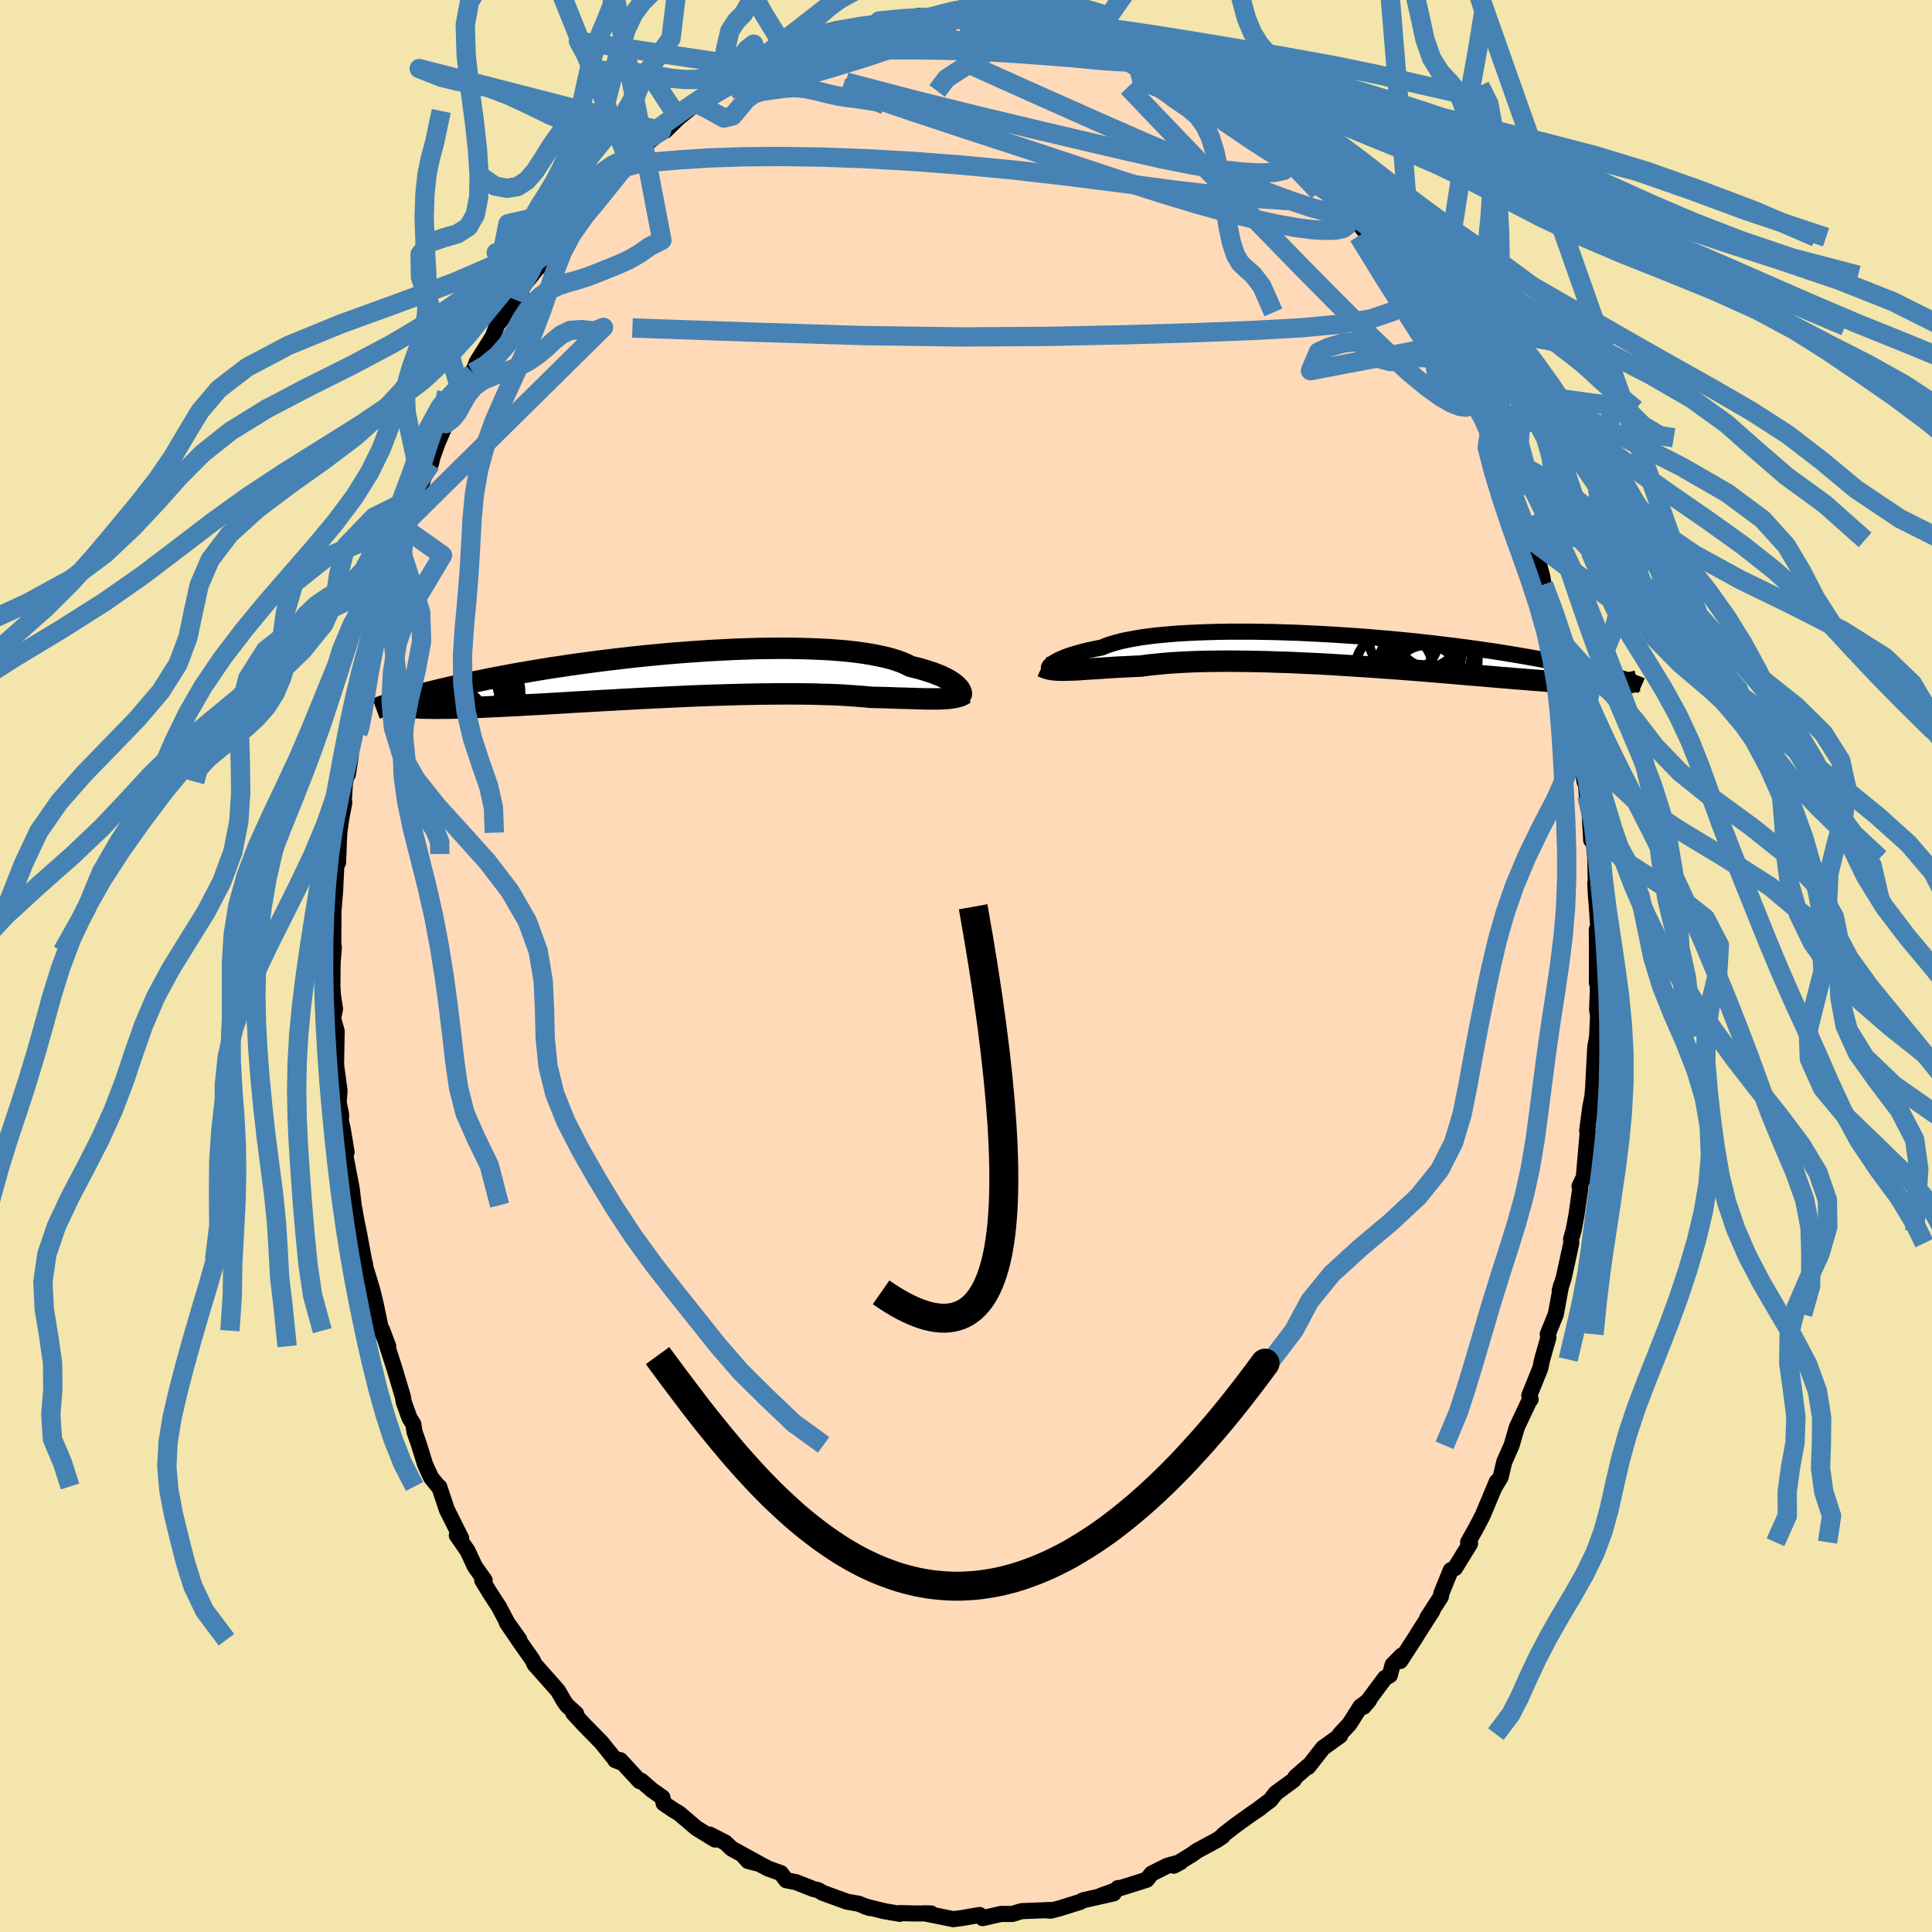 <svg xmlns="http://www.w3.org/2000/svg" width="500" height="500" viewBox="-100 -100 200 200"><defs><clipPath id="c"><path d="m29.94 1.24-.14-.14-.15-.14-.19-.14-.21-.15-.24-.15-.27-.15-.3-.15-.32-.15-.36-.14-.38-.15-.42-.14-.45-.14-.47-.14-.51-.13L25-.9l-.42-.22-.47-.2-.52-.19-.59-.18-.63-.16-.69-.15-.73-.14-.79-.13-.83-.11-.88-.1-.92-.08-.96-.07-.99-.05-1.03-.04-1.05-.03-1.09-.02h-1.1l-1.13.01-1.14.02-1.16.04-1.17.04-1.17.06-1.18.06-1.19.08-1.18.08-1.17.09-1.17.1-1.16.11-1.15.11-1.13.12-1.12.13-1.1.13-1.07.13-1.06.14-1.03.14-1.01.14-.98.15-.96.14-.93.15-.9.15-.87.15-.84.14-.81.15-.79.15-.75.14-.73.14-.7.15-.67.13-.65.14-.63.14-.6.13-.58.13-.55.13-.54.12-.51.13-.49.12-.46.12-.45.11-.42.12-.41.11-.39.11-.36.11-.35.1-.33.1.68.69.26.02.27.02.29.02.31.02.33.02.34.01.37.01h.38l.4.01h.42l.44-.01h.46l.47-.01.5-.01.52-.01.55-.02.56-.02.59-.02.61-.03.63-.03.66-.03.68-.03.71-.04.74-.03.76-.05.78-.04.81-.04.83-.05.86-.05.88-.05.9-.06.92-.05.94-.05.96-.06.98-.05.99-.06 1.01-.05 1.02-.06 1.03-.05 1.03-.05 1.05-.05 1.05-.05 1.05-.05 1.05-.04 1.05-.04 1.04-.03 1.04-.03 1.03-.03 1.01-.02 1.01-.02.99-.01.96-.01h1.88l.9.01.88.01.84.03.82.02.78.03.75.04.72.05.68.05.64.05.6.06.64.02.62.01.6.02.57.02.56.02.53.01.52.02.49.01.47.02.45.01.43.01h1.15l.35-.01"/></clipPath><clipPath id="b"><path d="m-31.15 1.34.13-.1.17-.1.19-.11.21-.11.25-.11.28-.12.31-.12.34-.12.37-.11.4-.12.43-.12.47-.12.5-.11.53-.11.56-.11.43-.18.48-.17.55-.16.61-.16.66-.14.72-.13.77-.13.83-.11.87-.1.92-.08.96-.08 1.01-.06 1.04-.05 1.07-.04 1.11-.03 1.13-.02h2.34l1.19.02 1.21.02 1.21.04 1.23.04 1.22.06 1.23.06 1.22.07 1.21.08 1.21.08 1.19.09 1.18.1 1.17.1 1.14.11 1.12.11 1.1.12 1.07.12 1.05.13 1.02.12.99.13.96.13.93.13.9.13.87.13.84.14.8.13.78.13.74.13.72.13.68.13.66.12.63.13.61.12.58.12.56.12.53.12.51.11.49.11.46.12.44.11.42.1.4.11.38.1.36.1.34.1.32.1.3.09-.09.59-.26.01-.27.01-.29.01h-1.34l-.38-.01-.39-.02-.42-.01-.44-.02-.45-.02-.48-.03-.5-.03-.52-.03-.54-.03-.56-.04-.59-.04-.61-.05-.64-.05-.66-.05-.69-.06-.72-.05-.74-.07-.77-.06-.8-.07-.82-.07-.85-.07-.88-.07-.9-.08-.93-.08-.95-.08-.97-.08-.99-.08-1.01-.08-1.03-.08-1.05-.08-1.06-.07L2 1.68.92 1.61l-1.09-.07-1.1-.07-1.1-.07-1.1-.06-1.1-.05-1.1-.05-1.09-.05-1.08-.03-1.07-.04-1.06-.02-1.03-.02-1.02-.01-1-.01-.98.01-.94.01-.92.02-.89.03-.85.04-.82.05-.78.05-.74.07-.71.07-.66.07-.62.09-.67.03-.65.03-.62.03-.6.03-.58.04-.56.03-.54.04-.51.03-.49.03-.47.03-.44.03-.42.03-.41.02-.37.01-.36.01"/></clipPath><filter id="a"><feTurbulence baseFrequency=".05" numOctaves="3" result="noise" type="noise"/><feDisplacementMap in="SourceGraphic" in2="noise" scale="2"/></filter></defs><rect width="100%" height="100%" x="-100" y="-100" fill="#F3E5AB"/><path fill="#FFDAB9" stroke="#000" stroke-linejoin="round" stroke-width="1.667" d="m65.31 1.75.06-2.09.04 2.9-.08 1.96.1.62-.1 2.19-.19 1.08-.21 3.99.16-1.64-.25 2.77-.21 1.04-.33 2.49.07.02-.42 4.85-.09.12-.35.76.09.15-.41 2.85-.3 1.6-.25.85.02.43-.78 3.57-.42 1.35.15-.56-.55 3-.84 2.07.07.34-.65 2.28-.19.91-1.14 2.81.14.41-.03-.09-1.39 2.95-.55 1.89-.76 1.71-.37 1.57-.65 1.08.25-.6-1.08 2.57-.37.89-.63 1.22-.89 1.59.2.15-1.56 2.53-.44.22-.97 2.39-.05.35-1.41 2.18.54-.73-1.53 2.39-.17.29-1.64 2.53.16-.57-.95.96-.29 1.09-.49.27-2.22 2.98.57-.67-.9.66-1.13 1.79-.99 1.06.03.14-1.79 1.29-1.53 1.96-.01-.09-1.3 1.13-.18.31-1.88 1.38-.54.71-1.14.85.11-.05-.92.62-1.69 1.21-1.22.95-.08.15-.57.39-2.09 1.13-.53.38-1.88 1.16.7-.37-1.38.38-1.61.81-.5.63-2.73.86h-.24l-.21.23-1.56.56 1.32-.24-3.18.72-.3.17-2.15.67-.88.23-.47-.03.53-.04-3.09.12-.94.29H3.62l-1.61.37-.3.06-.3-.32-1.93.33-.45.05-.34.05-3.02-.61.71.02h-1.84l-1.4-.04.01.08-1.58-.27-2.06-.51.53.18-1.17-.45-1.09-.19-.13-.03-2.5-.91-.44-.27-.51-.12-1.8-.71-1.01-.2-.56-.74-1.29-.46-2.62-1.37.52.58 1.2.31-2.9-1.59-.66-.63-1.62-.83.56.52-1.92-1.18-1.81-1.54-.51-.3-1.08-.73-.13-.61-1.09-.77-1.09-.95-.17.04-2.01-2.18h-.52l.5.19-.71-.5-1.23-1.53-1.83-1.87-1.07-1.16.29.06-.92-.83-.32-.44-.65-1.12-2.41-2.72-.21-.46-1.33-1.89-1.34-1.97 1.31 1.78-1.24-1.75-.89-1.68-.98-1.51-.74-1.22h.25l-1.01-1.42-.76-1.63-1.11-1.6.45.3-1.48-2.96-.79-2.36-.09-.04-.75-.92-.61-1.33-.64-2.06-.47-1.34-.12-.8-.4-.64-.6-1.67-.09-.56-.91-3.03-.86-2.67-.37-1.18.63 1.69-.72-1.62-.62-2.96-.34-1.36-.86-2.81.15.28-.12-.47-.6-3.23-.12-.51-.35-1.93-.21-1.77-.7-3.64.18-.08-.39-2.33-.21-.94.04-.58-.26-1.33.09-1.18-.31-2.28-.05-.53.06-3.37-.37-1.29.2-1-.21-1.37-.06-.94.02-2.41.13-1.69-.08.47.02-.6.02-3.58.17-2.06.18-3.84.13.87.12-3.09.24-1.65.28-1.47-.06-.07.13-1.96.6-2.81-.3 1.93.37-3.12.05-1.4.26.45.26-1.86.95-5-.1.51.55-3.16-.16.51.41-2.04.59-1.57.69-1.79-.05-.84.24-.41 1.1-3.15-.29.61.98-3.23 1.07-2.43-.55 1.48.92-2.47.64-2.12.67-1.14.17-.71.52-1.45.86-1.98.65-.61.41-1.54-.06.5 1.06-1.99.99-2.34-.27.68.42-1.09 1.68-2.68.42-1.16 1.12-1.4.72-1.21.67-.91-.35.14 2.03-2.53.23-.14.87-1.53.74-.93-.33.28 2-2.2.63-.75 1.22-1.21.28-.54 1.91-1.91.32-.42 1.5-1.84.29-.12-.17.71 1.11-1.71 1.28-1.02.95-.83.4-.03 1.34-1.32 1.48-1.2.45-.28.82-.38 2.51-1.75-1.2.99 1.34-.72 2.6-1.57-1.59.67 2.91-1.42-.86.53 1.34-.72.62-.34 1.39-.44 1.35-.61.68-.31 2.89-1.23-1.06.75 1.9-.94.39-.04 2.46-.82.18.03.48.14 1.14-.27.78-.26 1.96-.38-.67.51 2.25-.41 1.29-.19.26.04 2.87-.21-.3.14 1.56.04.87.28 1.37-.07.26.14 1.66.38.72.04.93.21 1.23.14.54-.08.87.25 1.07.26 1.87.87.03.07 2.03.26-1.06-.15 2.51.78 1.52.82 1.64.83.2.35.42-.13 1.16.69.48.55 1.67.67 1.29.61.26.24 1.01.53 1.19 1.05-.23.07 1.56.96 1.35 1.09.56.36 1.24 1.21.8.34-.68-.48 1.89 2.13.24-.07 2.87 2.9.17.2.38.68.66.49.86 1.14 1.94 2.39 1.15 1.24-.86-1.11.98 1.58 1.17 1.27.8.95.63 1.1.81 1.19.16-.06 1.75 3.18-.15-.13 1.23 1.98.17.06.46.7.33.94 1.14 2.47.3-.39 1.28 2.85 1.09 2.11-.57-1.06.71 2.01.54 1.23 1.14 2.98.39.64.18.67 1.21 3.37.66 1.56.28.25.19 1.34-.13-.86.84 3.12.12.77.81 2.1.1 1.18.78 2.22.09 1.36.77 3.26-.6-2.78.87 3.48.39 1.28-.16.36.54 2.96.2.79.12 1.59.34 2.63.06-1.03.17 2.49.16-.37.29 4.94.09-1.6.33 3.47.08 3.76.01.43-.09-1.59.33 4.92-.17-.14.02 2-.01 3.53.06-2.09" filter="url(#a)"/><path fill="#fff" d="m-31.15 1.34.13-.1.17-.1.19-.11.21-.11.25-.11.28-.12.31-.12.34-.12.37-.11.4-.12.43-.12.47-.12.5-.11.53-.11.56-.11.43-.18.48-.17.55-.16.61-.16.66-.14.72-.13.77-.13.83-.11.87-.1.92-.08.96-.08 1.01-.06 1.04-.05 1.07-.04 1.11-.03 1.13-.02h2.34l1.19.02 1.21.02 1.21.04 1.23.04 1.22.06 1.23.06 1.22.07 1.21.08 1.21.08 1.19.09 1.18.1 1.17.1 1.14.11 1.12.11 1.1.12 1.07.12 1.05.13 1.02.12.99.13.96.13.93.13.9.13.87.13.84.14.8.13.78.13.74.13.72.13.68.13.66.12.63.13.61.12.58.12.56.12.53.12.51.11.49.11.46.12.44.11.42.1.4.11.38.1.36.1.34.1.32.1.3.09-.09.59-.26.01-.27.01-.29.01h-1.34l-.38-.01-.39-.02-.42-.01-.44-.02-.45-.02-.48-.03-.5-.03-.52-.03-.54-.03-.56-.04-.59-.04-.61-.05-.64-.05-.66-.05-.69-.06-.72-.05-.74-.07-.77-.06-.8-.07-.82-.07-.85-.07-.88-.07-.9-.08-.93-.08-.95-.08-.97-.08-.99-.08-1.01-.08-1.03-.08-1.05-.08-1.06-.07L2 1.68.92 1.61l-1.09-.07-1.1-.07-1.1-.07-1.1-.06-1.1-.05-1.1-.05-1.09-.05-1.08-.03-1.07-.04-1.06-.02-1.03-.02-1.02-.01-1-.01-.98.01-.94.01-.92.02-.89.03-.85.04-.82.05-.78.05-.74.07-.71.07-.66.07-.62.09-.67.03-.65.03-.62.03-.6.03-.58.04-.56.03-.54.04-.51.03-.49.03-.47.03-.44.03-.42.03-.41.02-.37.01-.36.01" filter="url(#a)" transform="translate(40.07 -32.62)"/><path fill="#fff" d="m29.94 1.24-.14-.14-.15-.14-.19-.14-.21-.15-.24-.15-.27-.15-.3-.15-.32-.15-.36-.14-.38-.15-.42-.14-.45-.14-.47-.14-.51-.13L25-.9l-.42-.22-.47-.2-.52-.19-.59-.18-.63-.16-.69-.15-.73-.14-.79-.13-.83-.11-.88-.1-.92-.08-.96-.07-.99-.05-1.03-.04-1.05-.03-1.09-.02h-1.1l-1.13.01-1.14.02-1.16.04-1.17.04-1.17.06-1.18.06-1.19.08-1.18.08-1.17.09-1.17.1-1.16.11-1.15.11-1.13.12-1.12.13-1.1.13-1.07.13-1.06.14-1.03.14-1.01.14-.98.15-.96.14-.93.15-.9.15-.87.15-.84.14-.81.15-.79.15-.75.14-.73.14-.7.15-.67.13-.65.14-.63.14-.6.13-.58.13-.55.13-.54.12-.51.13-.49.12-.46.12-.45.11-.42.12-.41.11-.39.11-.36.11-.35.1-.33.1.68.69.26.02.27.02.29.02.31.02.33.02.34.01.37.01h.38l.4.01h.42l.44-.01h.46l.47-.01.5-.01.52-.01.55-.02.56-.02.59-.02.61-.03.63-.03.66-.03.68-.03.71-.04.74-.03.76-.05.78-.04.81-.04.83-.05.86-.05.88-.05.9-.06.92-.05.94-.05.96-.06.98-.05.99-.06 1.01-.05 1.02-.06 1.03-.05 1.03-.05 1.05-.05 1.05-.05 1.05-.05 1.05-.04 1.05-.04 1.04-.03 1.04-.03 1.03-.03 1.01-.02 1.01-.02.99-.01.96-.01h1.88l.9.01.88.01.84.03.82.02.78.03.75.04.72.05.68.05.64.05.6.06.64.02.62.01.6.02.57.02.56.02.53.01.52.02.49.01.47.02.45.01.43.01h1.15l.35-.01" filter="url(#a)" transform="translate(-30.77 -30.12)"/><g fill="none" stroke="#000" transform="translate(40.07 -32.62)"><path stroke-linejoin="round" stroke-width="1.667" d="m-31.41 1.75-.03.02-.03.01-.01-.02-.01-.02.01-.04.02-.05.05-.07.06-.07.09-.08.11-.09.13-.1.17-.1.19-.11.21-.11.25-.11.28-.12.31-.12.34-.12.37-.11.4-.12.43-.12.47-.12.5-.11.53-.11.56-.11.43-.18.48-.17.55-.16.61-.16.66-.14.72-.13.77-.13.83-.11.87-.1.92-.08.96-.08 1.01-.06 1.04-.05 1.07-.04 1.11-.03 1.13-.02h2.34l1.19.02 1.21.02 1.21.04 1.23.04 1.22.06 1.23.06 1.22.07 1.21.08 1.21.08 1.19.09 1.18.1 1.17.1 1.14.11 1.12.11 1.1.12 1.07.12 1.05.13 1.02.12.99.13.96.13.93.13.9.13.87.13.84.14.8.13.78.13.74.13.72.13.68.13.66.12.63.13.61.12.58.12.56.12.53.12.51.11.49.11.46.12.44.11.42.1.4.11.38.1.36.1.34.1.32.1.3.09.29.09.27.09.25.09.24.08.23.09.21.08.19.07.19.08.17.07.16.07" filter="url(#a)"/><path stroke-linejoin="round" stroke-width="2.222" d="m-32.19 1.61.19.09.2.08.22.07.23.05.24.04.26.03.28.02.3.01h.31l.34-.01.36-.01.37-.01.41-.02.42-.03.44-.03.47-.03.49-.03.51-.03.54-.04.56-.03.58-.04.6-.03.62-.03.65-.03.67-.03.62-.09.66-.07.71-.07.74-.07.78-.05.82-.05.85-.04.89-.03.92-.02.94-.01.98-.01 1 .01 1.02.01 1.03.02 1.06.02 1.07.04 1.08.03 1.09.05 1.1.05 1.1.05 1.1.06 1.1.07 1.1.07 1.09.07L2 1.68l1.07.08 1.06.07 1.05.08 1.03.08 1.01.08.99.08.97.08.95.08.93.08.9.08.88.07.85.07.82.07.8.07.77.06.74.07.72.05.69.06.66.05.64.05.61.05.59.04.56.04.54.03.52.03.5.03.48.03.45.02.44.02.42.01.39.02.38.01h1.34l.29-.01.27-.01.26-.01.25-.02.23-.02.22-.02.2-.02.19-.03.18-.03.17-.03.15-.03.14-.04.14-.04" filter="url(#a)"/><circle cx="4.239" cy="1.967" r="4.046" clip-path="url(#b)" filter="url(#a)"/><circle cx="7.764" cy="-1.418" r="3.092" clip-path="url(#b)" filter="url(#a)"/><circle cx="8.084" cy=".917" r="4.826" clip-path="url(#b)" filter="url(#a)"/><circle cx="5.244" cy="-1.263" r="3.614" clip-path="url(#b)" filter="url(#a)"/><circle cx="7.694" cy="1.857" r="4.72" clip-path="url(#b)" filter="url(#a)"/><circle cx="6.809" cy="1.892" r="4.344" clip-path="url(#b)" filter="url(#a)"/><circle cx="8.239" cy=".392" r="4.01" clip-path="url(#b)" filter="url(#a)"/><circle cx="7.579" cy=".262" r="3.654" clip-path="url(#b)" filter="url(#a)"/><circle cx="8.929" cy="-.433" r="4.098" clip-path="url(#b)" filter="url(#a)"/><circle cx="7.579" cy="2.972" r="3.568" clip-path="url(#b)" filter="url(#a)"/></g><g fill="none" stroke="#000" transform="translate(-30.77 -30.12)"><path stroke-linejoin="round" stroke-width="2.222" d="m30.22 2.08.03-.03.02-.04.02-.05v-.07l-.01-.08-.03-.1-.05-.1-.06-.12-.09-.12-.11-.13-.14-.14-.15-.14-.19-.14-.21-.15-.24-.15-.27-.15-.3-.15-.32-.15-.36-.14-.38-.15-.42-.14-.45-.14-.47-.14-.51-.13L25-.9l-.42-.22-.47-.2-.52-.19-.59-.18-.63-.16-.69-.15-.73-.14-.79-.13-.83-.11-.88-.1-.92-.08-.96-.07-.99-.05-1.03-.04-1.05-.03-1.09-.02h-1.1l-1.13.01-1.14.02-1.16.04-1.17.04-1.17.06-1.18.06-1.19.08-1.18.08-1.17.09-1.17.1-1.16.11-1.15.11-1.13.12-1.12.13-1.1.13-1.07.13-1.06.14-1.03.14-1.01.14-.98.15-.96.14-.93.15-.9.15-.87.15-.84.14-.81.15-.79.15-.75.14-.73.14-.7.15-.67.13-.65.14-.63.14-.6.13-.58.13-.55.13-.54.12-.51.13-.49.12-.46.12-.45.11-.42.12-.41.11-.39.11-.36.11-.35.1-.33.1-.32.1-.3.09-.28.1L-29 3l-.25.08-.23.09-.23.08-.21.08-.19.08-.19.07" filter="url(#a)"/><path stroke-linejoin="round" stroke-width="2.222" d="m30.66 1.91-.17.11-.18.09-.2.08-.22.06-.23.06-.24.04-.27.04-.28.03-.31.02-.32.02-.35.01h-1.15l-.43-.01-.45-.01-.47-.02-.49-.01-.52-.02-.53-.01-.56-.02-.57-.02-.6-.02-.62-.01-.64-.02-.6-.06-.64-.05-.68-.05-.72-.05-.75-.04-.78-.03-.82-.02-.84-.03-.88-.01-.9-.01h-1.88l-.96.01-.99.01-1.01.02-1.01.02-1.03.03-1.04.03-1.04.03-1.05.04-1.05.04-1.05.05-1.05.05-1.05.05-1.03.05-1.03.05-1.02.06-1.01.05-.99.06-.98.05-.96.06-.94.05-.92.05-.9.06-.88.05-.86.05-.83.05-.81.04-.78.04-.76.05-.74.03-.71.04-.68.03-.66.03-.63.03-.61.03-.59.02-.56.02-.55.02-.52.01-.5.01-.47.01h-.46l-.44.01h-.42l-.4-.01h-.38l-.37-.01-.34-.01-.33-.02-.31-.02-.29-.02-.27-.02-.26-.02-.25-.03-.22-.03-.22-.03-.2-.04-.18-.04-.17-.04-.16-.04-.15-.04-.13-.05-.12-.05" filter="url(#a)"/><circle cx="-20.409" cy="1.163" r="4.056" clip-path="url(#c)" filter="url(#a)"/><circle cx="-19.499" cy="4.823" r="4.996" clip-path="url(#c)" filter="url(#a)"/><circle cx="-21.594" cy="2.588" r="4.05" clip-path="url(#c)" filter="url(#a)"/><circle cx="-18.409" cy="3.373" r="3.242" clip-path="url(#c)" filter="url(#a)"/><circle cx="-21.484" cy=".223" r="4.424" clip-path="url(#c)" filter="url(#a)"/><circle cx="-18.524" cy="1.658" r="3.176" clip-path="url(#c)" filter="url(#a)"/><circle cx="-19.674" cy="2.763" r="4.118" clip-path="url(#c)" filter="url(#a)"/><circle cx="-19.789" cy="2.488" r="3.172" clip-path="url(#c)" filter="url(#a)"/><circle cx="-22.359" cy="4.873" r="3.49" clip-path="url(#c)" filter="url(#a)"/><circle cx="-19.444" cy="3.073" r="3.29" clip-path="url(#c)" filter="url(#a)"/></g><g fill="none" stroke="#4682B4" stroke-linejoin="round" stroke-width="2"><path d="m2.44-98.44.99.2 1.12.18 1.21.25 1.27.27 1.29.29 1.28.28 1.22.27 1.15.27 1.06.25.9.23.69.17.43.09.16.02-.09-.05-.36-.1-.72-.23-1.26-.44m25.17 16.35.32.56.25.57.05.57-.36.35-.93-.01-1.54-.41-2.15-.72-2.74-1.01-3.38-1.3-4.07-1.64-4.79-2.03-5.55-2.44-6.35-2.83-7.24-3.25m-4.96-4.12 1.69-.28 1.11-.12.74.01.42.13.06.24-.32.35-.73.45-1.19.57-1.69.7-2.23.81-2.8.94-3.44 1.06-4.16 1.22-4.89 1.38" filter="url(#a)"/><path d="m50.42-62.55.83 1.59.58 1.09.37.91.1.63-.16.35-.4.13-.62-.08-.85-.33-1.11-.64-1.4-1L46-61.35l-2.14-1.95-2.59-2.49-3.04-3.03-3.46-3.5-3.83-3.93-4.22-4.35-4.68-4.87-5.28-5.52m-.87-4.7.17.25 1.35.74 1.63.96 1.59 1.02 1.51 1.04 1.48 1.07 1.52 1.11 1.56 1.14 1.59 1.16 1.55 1.16 1.48 1.12 1.38 1.07 1.28 1.02 1.16.94 1.01.82.8.61.53.33.27.09.11-.02m-58.32-13.39-.12.11.63-.28.94-.41 1.06-.44 1.05-.44.95-.37.76-.29.56-.19.35-.09.12.01-.11.13-.38.26-.7.4-1.05.55-1.4.7-1.77.84-2.19.99-2.76 1.25" filter="url(#a)"/><path d="m49.63-64.19.45.82.54 1.08.6 1.14.57 1.07.45.9.29.67.09.4-.08.15-.26-.12-.44-.41-.64-.76-.89-1.2-1.17-1.7-1.55-2.34-1.97-3.07-2.37-3.76-2.62-4.25m-7.97-9.59.37.2.2.38.24.6.13.66-.16.56-.55.4-.98.21-1.39.06-1.81-.09-2.27-.25-2.79-.45-3.34-.66-3.89-.88-4.48-1.05-5.09-1.2-5.76-1.38-6.44-1.6-7.09-1.86m-8.88-1.41 1.25-.54 1.47-.38 1.79-.32 2.06-.27 2.24-.21 2.37-.13 2.45-.07h2.51l2.58.03 2.62.07 2.62.12 2.6.16 2.54.18 2.46.19 2.34.18 2.18.15 2.06.13 1.96.16" filter="url(#a)"/><path d="m22.76-91.95 1.41.61 1.07.53.88.52.79.54.75.56.71.55.67.52.57.47.44.39.26.28.09.18-.1.09-.26-.01-.46-.11-.72-.26-1.02-.45-1.36-.67-1.69-.88-1.98-1.07-2.28-1.26-2.68-1.55-3.24-1.95m14.9 7.1 1.11.89.97.81.89.76.85.78.88.84.93.93.97.98.92.94.8.83.64.68.47.52.29.35.09.14-.17-.13-.45-.43-.72-.7-.92-.92-1.1-1.11-1.36-1.35-1.72-1.7" filter="url(#a)"/><path d="m29.51-87.82 1.08.85.86.69.71.58.59.52.53.51.51.54.45.53.31.43.09.29-.16.09-.43-.1-.69-.3-.98-.53-1.32-.81-1.74-1.14-2.22-1.5-2.69-1.82-3.07-2.09-3.36-2.31m19.97 13.25.41.62.5.75.47.84.24.74-.09.52-.44.32-.74.16-1.04.04-1.33-.07-1.65-.21-2.01-.35-2.38-.52-2.81-.69-3.24-.9-3.7-1.12-4.17-1.34-4.69-1.55-5.2-1.73-5.76-1.88-6.31-2.09-6.81-2.34m-1.31-4.88 1.42-.64 1.16-.41.94-.27.67-.14.4-.02.16.07-.1.16-.39.27-.7.37-1.06.49-1.47.62-1.96.78-2.6 1.02-3.52 1.37m32.05-5 1.17.39 1.08.39.92.32.84.28.83.31.8.36.72.36.54.34.33.28.11.21-.1.16-.31.1-.53.06h-.79l-1.08-.05-1.4-.1-1.74-.17-2.06-.23-2.38-.3-2.7-.39-3.06-.47-3.44-.58-3.8-.72" filter="url(#a)"/><path d="m25.98-90.43 1 .68 1.01.86 1.1.96 1.23 1.06 1.29 1.1 1.26 1.08 1.12.99.94.83.76.69.6.54.47.42.22.17-.25-.27-.91-.87m-72.3.56 1.27-1.09 1.37-.35 1.85-.19 2.44-.2 2.99-.19 3.47-.12 3.88-.03 4.24.06 4.57.17 4.85.27 5.09.39 5.3.5 5.5.63 5.68.72 5.84.77 5.83.67 5.66.39m12.31 8.82.27.88-.49.88-1.29.9-2.19.75-3.13.55-4.1.38-5.05.28-6 .23-6.99.21-8 .17-9.07.06-10.18-.14-11.35-.35-12.62-.44m45.42-31.1 1.16.38 1.08.4.91.31.81.27.77.28.71.32.6.33.38.28.09.19-.19.11-.48.01-.77-.06-1.06-.14-1.41-.23-1.8-.33-2.27-.43-2.77-.51-3.3-.59-3.93-.65" filter="url(#a)"/><path d="m-3.24-98.26 1.13-.1 1.31-.01 1.43.07 1.44.12 1.41.17 1.36.18 1.27.18 1.17.17 1.03.15.87.13.65.07.38.01.09-.05-.2-.06-.5-.07-.89-.11" filter="url(#a)"/><path d="m4.68-98.23.68.2 1.06.24 1.13.23 1.12.2 1.05.19.98.19.88.19.77.2.6.18.36.11.08.03-.22-.05-.51-.09-.83-.13-1.25-.23-1.77-.39" filter="url(#a)"/><path d="m-5.49-97.85 1.77-.37 1.32-.36 1.19-.29 1.12-.18 1.06-.06h1.02l.99.02.97-.01.97-.06.97-.1.96-.12.95-.1.93-.04h.9l.91.07.96.16 1.14.31 1.54.47m-30.12 3.17-.87.38-1.05.41-1 .38-.91.34-.82.3-.78.29-.78.32-.8.39-.82.44-.83.5-.86.53-.89.56-.92.59-.94.63-.97.66-.97.69-.98.69-.95.7-.93.71-.86.71-.72.6-.46.29-.24.01-10.22-25.43 1.07 1.69 1.42.19 1.2-.94 1.04-1.41 1.16-.93 1.54.25 1.96 1.56 2.17 2.36 2.1 2.34 1.81 1.58 1.4.49 1.06-.46.87-.9.85-.69.97.08 1.14 1.1 1.33 2.09 1.5 2.72 1.55 2.52 1.44 1.21 1.31-.23-4.7 2.11-.66-2.51-.68.53-.72.88-.8.75-.86.58-.9.45-.97.3-1.07.16-1.18.01-1.27-.12-1.33-.21-1.35-.24-1.33-.2-1.3-.1h-1.2l-1.05-.1-.94-.79-1.19-2.21 18.8 2.82.99-1.08.92-1.07 1.02-.85 1.1-.76 1.09-.82 1.03-.9.98-.85.97-.72.98-.57.98-.51.96-.53.9-.62.88-.75.88-.87.9-.94.93-.97 1.01-.98 1.21-1.05 1.44-1.01-22.37 17.37-.56-.78.15-2.53.48-2.08.69-1.06.71-.71.63-1.08.56-1.67.58-2.09.69-2.24.84-2.18.98-1.98 1.06-1.71 1.03-1.45.89-1.55.69-2.45.29-4.31" filter="url(#a)"/><path d="m-27.85-89.27 1.43.73 1.35.76.9-.22.71-.83.69-.85.74-.56.78-.27.8-.13.83-.11.89-.12.98-.06 1.07.09 1.13.23 1.15.29 1.08.25 1.02.16.99.12 1.06.16 1.11.18.75.32m-21.39 1.34-2.96-4.51-.86.68-.58 1.53-.62 1.35-.7.93-.77.55-.88.3-1.07.13-1.32-.08-1.62-.41-1.91-.78-2.11-1.03-2.14-1-2.02-.76-1.78-.44-1.55-.27-1.6-.39-2.33-.91 25.08 6.46-1.05.65-1.23.14-1.36-.76-1.36-1.07-1.26-.74-1.17-.15-1.1.4-1.04.77-.98 1.06-.89 1.25-.83 1.34-.82 1.26-.86.99-.95.61-1.08.18-1.27-.23-1.36-.95" filter="url(#a)"/><path d="m-33.75-84.59-.71.85-.55.2-.7.2-.87.43-.95.67-1 .81-1.02.84-1.04.81-1.03.76-1 .72-.95.67-.91.59-.89.57-.9.66-.9.86-.88.94-.58.17 5.38-.11.45-.81.33-1.38.27-2.05.29-2.28.46-2.02.71-1.52.88-1.13.9-.97.76-1.06.6-1.27.46-1.47.42-1.63.44-1.77.51-1.85.6-1.81.75-1.59.93-1.24 1.04-1.04 1.01-1.34.93-2.39 1.46-3.71-1.49 12.27-1.22 1.65-.95 1.41-.79 1.31-.71 1.33-.67 1.24-.64 1.07-.65.9-.69.83-.74.85-.79.96-.83 1.08-.82 1.22-.8 1.31-.74 1.39-.66 1.41-.59 1.37-.53 1.26-.54 1.13-.58 1.13-.69 1.4-1.21 2.01M63.58-23.28l.2-1.43.41-1.77.38-1.69.45-1.64.6-1.65.74-1.71.74-1.81.53-1.9.19-1.91-.12-1.87-.24-1.86-.09-1.97.25-2.16.48-2.04.46-.75" filter="url(#a)"/><path d="m-46.7-68.98.35-.9.32-1.24.23-1.77.2-1.86.33-1.6.52-1.29.65-1.13.74-1.15.76-1.27.74-1.44.69-1.62.61-1.82.51-1.94.43-1.94.38-1.8.37-1.61.43-1.49.54-1.51.66-1.56.63-1.6.04-2.11 5.09 26.5-1.3.67-1.03.73-1.06.61-1.08.49-1.09.44-1.07.43-1.03.4-1.03.33-1.01.28-.99.32-.93.43-.85.59-.78.71-.7.84-.64.99-.63 1.18-.75 1.28-1.04 1.19-1.3 1.05-1.27.73" filter="url(#a)"/><path d="m-48.8-107.69-.54 4.44-1.07 1.81-.98 1.6-.45 2.42.1 3.18.39 3.45.45 3.31.33 3 .17 2.65-.05 2.26-.35 1.79-.71 1.25-1.13.73-1.44.42-1.46.51-.97 1.19.04 2.38 1.2 3.58 1.71 4.01 1.01 3.39-.29 2.53-1 1.65.7-.54.54-.69.47-.87.55-.95.7-.83.91-.63 1.12-.46 1.25-.42 1.24-.5 1.13-.61.98-.68.84-.71.75-.7.78-.63.93-.44 1.18-.08 1.3.15.94-.38-20.09 19.84.48-2.42.31-2.03-.2-2.15-.51-2.32-.42-2.19-.07-1.83.23-1.49.39-1.29.44-1.23.44-1.26.41-1.38.28-1.66.09-2.05-.09-2.47-.16-2.73-.09-2.72.08-2.46.22-2.04.34-1.63.45-1.66.68-3.23m-25.52 69.43.36-1.32.99-1.09 1.31-1.09 1.35-1.04 1.25-1.01 1.14-1.05 1.04-1.18.88-1.39.68-1.6.51-1.74.47-1.75.6-1.59.86-1.33 1.14-1.09 1.34-.9 1.38-.83 1.23-.88.96-1.03.65-1.23.44-1.44.46-1.54.73-1.44 1.01-.91 1.44 1.28" filter="url(#a)"/><path d="m-57.07-47.75-.89 2.29-.62 1.87-.48 1.52-.39 1.36-.33 1.28-.29 1.28-.29 1.3-.3 1.31-.31 1.31-.3 1.3-.28 1.36-.28 1.53-.29 1.78-.32 1.95-.33 1.68-.19.51" filter="url(#a)"/><path d="m-58.14-45.32-.25 2.33.34 1.91.02 1.54-.36 1.25-.45 1.17-.31 1.27-.12 1.39.05 1.51.17 1.59.21 1.67.21 1.73.18 1.74.16 1.68.15 1.57.14 1.42.15 1.28.23 1.2.4 1.2.63 1.26.82 1.31.81 1.27.48 1.19.01 1.25" filter="url(#a)"/><path d="m-61.81-32.9.41-1.8.42-1.58.38-1.38.36-1.29.34-1.3.34-1.36.37-1.44.4-1.44.43-1.41.46-1.37.47-1.33.46-1.33.46-1.35.43-1.37.43-1.36.47-1.34.53-1.32.54-1.28.37-1.4M53.2-91.1l.93 1.85.4 2.17.19 2.25.15 2.23.13 2.23.13 2.18.1 2.1.05 2.01.02 1.94.03 1.88.11 1.83.21 1.76.32 1.72.38 1.67.4 1.64.43 1.55.53 1.44.71 1.3.82 1.26.75 1.41.51 1.71.35 1.97.13 2.42-2.49 4.47L85.68-23.9l-2.84.3-1.62-.68-.46-1.27-.17-1.55-.63-1.52L78.77-30l-1.44-1.28-1.38-1.25-1.21-1.21-1.17-1.11-1.27-.99-1.44-.91-1.55-.9-1.52-1-1.35-1.14-1.05-1.33-.66-1.5-.25-1.6-.07-1.49-.47-.89-1.59.14-2.59.85-1.93-.06-1.78-4.68.91.39 1.72.39 1.52.78 1.23.87 1.33.57 1.61.26 1.73.22 1.59.46 1.31.87 1.04 1.22.88 1.45.74 1.56.58 1.59.4 1.59.3 1.53.34 1.44.53 1.38.73 1.36.89 1.41 1.15 1.41 1.49 1.27 1.07 1.38-26.68-75.51 1.15 3.6-.7 4.31-.59 3.23.11 2.07.61 1.41.71 1.36.51 1.69.21 2.11-.04 2.44-.17 2.58-.25 2.58-.27 2.45-.24 2.23-.09 1.94.14 1.63.46 1.34.8 1.13 1.03 1.17.55 2.13-2.16 5.55-2.67-4.57-2.44.22-.4-1.31-.18-1.2-.6-.6-1.13-.01-1.45.27-1.43.14-1.13-.3-.82-.69-.75-.72-.97-.35-1.32.17-1.39.41-1.07.49-.82 1.93 13.8-2.62-.39-2.09.08-2.39.43-2.94.52-3.08.52-3.11.49-3.16.41-3.06.19-2.7-.16-2.11-.57-1.48-.89-1.09-1-1.07-.9-1.44-.68-1.95-.5-2.32-.53-2.34-.76-2.02-1.01-1.65-1.03-1.59-.64-2.07-.03-2.89.21-3.43-.67-2.74 3.92 47.75 3.12-3.06.72 1.35.64 1.33.68.98.66.86.74.79.97.66 1.25.51 1.49.39 1.62.31 1.67.3 1.63.35 1.5.52 1.32.81 1.12 1.17.97 1.46.97 1.58 1.13 1.56 1.43 1.42 1.72 1.02 1.44.23" filter="url(#a)"/><path d="m30.61-91.09.98 1.23.77 1.07.72.8.67.69.67.8.72 1 .79 1.19.83 1.25.82 1.22.81 1.11.8 1.04.85 1.01.9 1 .87.96.71.9.46.95.42 1.12.83 1.29m0 0 .71.95.66.96.66 1 .67 1.06.67 1.08.64 1.06.6 1 .56.94.54.95.56 1 .6 1.08.64 1.18.65 1.24.64 1.23.56 1.18.49 1.13.48 1.22.61 1.57.88 2.28" filter="url(#a)"/><path d="m24.98-112.28.32 1.83.72 1.45.79 1.71.66 2.27.53 2.54.49 2.38.53 1.97.63 1.52.72 1.18.83.95.88.89.82 1.02.63 1.35.39 1.68.22 1.77.21 1.64.29 1.65.27 1.24-17.57-11.82.85 3.35 1.04.53.82.3.72.47.74.56.82.56.85.59.81.71.71.95.59 1.24.48 1.54.38 1.78.33 1.94.32 2.02.32 1.93.35 1.69.42 1.28.5.85.6.58.73.63.9 1.18 1.2 2.72" filter="url(#a)"/><path d="m37.06-117.73-1.44 3.36-1.88 2.9-1.83 2.35-1.77 2.07-1.72 1.87-1.62 1.49-1.4.87-1.13.11-.92-.55-.87-.9-.99-.69-1.27.11-1.53 1.18-1.59 1.95-1.37 1.94-1.08 1.56-.82 2.09m-16.82 5.44.95-1.27 1.01-.67L0-93.18l1-.67.97-.62.95-.57.94-.46.92-.26.91.02.89.29.88.38.88.18.9-.25.94-.63 1-.64 1.16-.14 1.49.53m-8.89-2.07-.55-.36-.88-.54-.95-1.22-.99-1.56-1.05-1.27-1.12-.76-1.19-.47-1.21-.58-1.21-.96-1.19-1.38-1.17-1.66-1.16-1.78-1.14-1.76-1.04-1.73-.84-1.71-.5-1.51" filter="url(#a)"/><path d="m4.68-98.23-1.17-.08-1.05-.29-1.03-.62-1.08-1.03-1.13-1.21-1.17-1.02-1.16-.65-1.14-.41-1.12-.5-1.11-.84-1.1-1.17-1.08-1.3-1.09-1.21-1.11-1.07-1.18-.99-1.27-.99-1.27-.98-1.18-.82-1.16-.39-2 .67m15.68 14.87 1.82-.08 2.1.04 2.14.15 2.16.23 2.24.31 2.33.39 2.41.48 2.41.57 2.35.66 2.27.74 2.22.82 2.21.89 2.25.95 2.31 1.03 2.32 1.09 2.3 1.17 2.21 1.24 2.12 1.33 2.06 1.43 2.06 1.55 2.14 1.67 2.29 1.77 2.47 1.85 2.63 1.89 2.73 1.91 2.73 1.9 2.6 1.93 2.43 1.97 2.28 2.03 2.07 2.02 1.54 1.78" filter="url(#a)"/><path d="m-3.24-98.26 1.4-.09 2.19.04 2.31.15 2.37.22 2.54.3 2.84.38 3.15.46 3.33.56 3.31.63 3.12.73 2.87.79 2.74.87 2.78.93 2.95.99 3.21 1.06 3.6 1.13 4.22 1.2 5.09 1.25 6 1.32 6.48 1.44 6.17 1.63 5.48 1.91 5.89 2.18 8.23 2.74" filter="url(#a)"/><path d="m-5.49-97.85 3.18-.4 2.71-.11 2.52.08 2.48.2 2.46.27 2.4.34 2.37.42 2.42.51 2.56.61 2.74.72 2.9.81 3 .89 3.06.97 3.07 1.03 3.03 1.11 2.93 1.18 2.79 1.27 2.64 1.37 2.57 1.46 2.7 1.57 3.06 1.66 3.62 1.73 4.25 1.8 4.71 1.87 4.8 1.91 4.5 1.97L78-70.6l3.65 2.06 3.66 2.08 3.95 2.08 4.09 2.08 3.8 2.12 3.14 2.06 1.07 1.55" filter="url(#a)"/><path d="m-5.49-97.85 3.08-.4 2.64-.12 2.27.08 2.07.19 1.98.27 1.95.33 1.97.39 2.01.49 2.09.59 2.14.7 2.18.79 2.17.88 2.16.94 2.15 1.01 2.16 1.06 2.18 1.13 2.19 1.22 2.17 1.31 2.15 1.42 2.15 1.54 2.21 1.64 2.36 1.72 2.54 1.8 2.62 1.88 2.54 1.92 2.26 1.34" filter="url(#a)"/><path d="m-6.78-97.98 1.9-.08 2.65-.17 2.65-.07 2.38.07 2.11.18 1.99.26 2.05.33 2.25.41 2.51.51 2.76.6 2.94.71 3 .8 2.95.89 2.83.96 2.7 1.02 2.65 1.1 2.72 1.17 2.96 1.26 3.33 1.36 3.78 1.45 4.19 1.56 4.47 1.65 4.6 1.73 4.59 1.8 4.55 1.86 4.55 1.9 4.58 1.96 4.63 2.03 4.73 2.07 4.9 2.09 4.99 2.01 4.75 1.96 5.45 2.52" filter="url(#a)"/><path d="m-9.18-97.59 1.84-.24 1.96-.23 1.97-.14 2.09-.05 2.27.05 2.47.13 2.64.21 2.71.3 2.69.38 2.59.47 2.48.55 2.41.64 2.43.73 2.55.8 2.75.87 2.94.95 3.06 1.01 3.07 1.08 2.97 1.16 2.86 1.23 2.84 1.31 3 1.42 3.3 1.53 3.66 1.66 3.96 1.78 4.15 1.86 4.24 1.91 4.26 1.9 4.31 1.88 4.64 1.88 5.44 1.94 5.64 2.39" filter="url(#a)"/><path d="m-9.18-97.59.19-.24 2.34-.23 2.54-.15 2.46-.04 2.48.04 2.57.12 2.69.21 2.8.28 2.86.37 2.94.46 3.02.54 3.11.63 3.16.71 3.17.78 3.14.86 3.14.93 3.24.99 3.53 1.06 4 1.13 4.6 1.19 5.17 1.26 5.51 1.33 5.55 1.44 5.4 1.64 5.37 1.9 5.8 2.19 6.37 2.75M64.27-17.6l.87 3.67 3.14 3.15 4.63 2.98 3.62 2.85 1.46 2.8-.17 2.86-.71 2.97-.48 3.07-.05 3.09.25 3.07.34 3.01.4 2.92.49 2.84.68 2.77.93 2.75 1.19 2.75 1.45 2.78 1.64 2.82 1.68 2.84 1.49 2.83 1.02 2.79.44 2.74-.03 2.67-.09 2.57.34 2.46.8 2.48-.41 2.72" filter="url(#a)"/><path d="m-19.98-93.64 1.98-.77 1.98-.74 2.04-.71 2.07-.64 2.08-.55 2.05-.43 2.01-.31 2-.21 1.98-.09h2L2.2-98l2 .18 1.99.26 1.98.35 1.98.43 1.95.52 1.93.61 1.9.69 1.84.77 1.79.84 1.75.91 1.71.98 1.69 1.05 1.68 1.13 1.63 1.19 1.57 1.23 1.47 1.26 1.43 1.32 1.66 1.66 2.36 2.48M64.1-20.09l.77 2.7 1.84 3.45 1.9 3.46 1.19 3.31.66 3.19.63 3.06.9 2.96 1.15 2.89L74.4 7.8l1.14 2.9.88 2.93.52 2.96.12 2.98-.24 2.97-.51 2.97-.71 2.95-.86 2.94-.97 2.93-1.07 2.91-1.13 2.9L70.43 43l-1.07 2.82-.91 2.75-.73 2.65-.59 2.54-.54 2.43-.64 2.33-.84 2.26L64.03 63l-1.25 2.2-1.29 2.17-1.23 2.16-1.1 2.12-.97 2.07-.87 1.95-.92 1.79-1.55 2.06" filter="url(#a)"/><path d="m-23.37-92.03 1.99-.92 2.17-.99 2.28-.96 2.22-.84 2.08-.68 1.94-.53 1.89-.39 1.92-.31 1.98-.22 2.06-.15 2.11-.08 2.09.02 2.04.1 1.98.18 1.93.27 1.89.34 1.9.43 1.93.53 1.98.64 2.05.74 2.09.84 2.08.91 2.03.96 1.96 1 1.9 1.06 1.86 1.14 1.64 1.12" filter="url(#a)"/><path d="m-24.38-91.13 1.18-.89 1.54-.94 1.67-.98 1.73-.93 1.84-.82 1.99-.67 2.14-.53 2.26-.41 2.36-.31 2.43-.22 2.48-.14 2.53-.05 2.58.03 2.64.12 2.74.2 2.85.29 2.99.38 3.12.48 3.22.57 3.28.66 3.3.76 3.34.85 3.39.92 3.48 1 3.6 1.07 3.73 1.14 3.8 1.22 3.85 1.32 3.84 1.43 3.8 1.54 3.8 1.64 3.83 1.73 4 1.81L75.3-77l4.88 1.89 5.3 1.8 6.87 1.8" filter="url(#a)"/><path d="m-24.38-91.13 2.87-.87 3.86-.92 4.05-.97 3.07-.93 1.87-.83 1.04-.69.7-.55.74-.42.96-.31 1.19-.25 1.32-.17 1.32-.1 1.22-.02 1.1.08.97.16.86.24.72.3.46.36.13.44-.22.54-.47.7-.88 1.1" filter="url(#a)"/><path d="m-24.52-91.4.42-.14.91-.61 1.11-.83 1.22-.91 1.42-.9 1.74-.81 2.05-.69 2.29-.55 2.4-.42 2.48-.33 2.55-.24L-3.3-98l2.73-.08H2.2L5-98l2.78.18 2.8.25 2.87.33 3.07.41 3.4.51 3.87.62 4.43.74 4.92.85 5.01.91 4.56.94 3.95.93 3.95.9" filter="url(#a)"/><path d="m-28.3-88.99 1.4-.78 1.82-1.05 1.84-1.06 1.72-.93 1.66-.82 1.71-.73 1.82-.7 1.93-.65 2.01-.6 2.05-.53 2.07-.44 2.08-.34 2.07-.23 2.07-.13 2.08-.03 2.09.07 2.09.16 2.1.24 2.1.33 2.11.42 2.11.51 2.12.59 2.11.68 2.08.76 2.04.84 1.99.9 1.96.98 1.93 1.04 1.91 1.13 1.9 1.19 1.85 1.24 1.73 1.19 1.6 1.1 1.84 1.4m-72.38-.35-1.55 1.98-1.62 2.02-1.62 1.97-1.33 1.88-.98 1.85-.74 1.91-.67 2.02-.74 2.14-.85 2.23-.96 2.28-1.04 2.31-1.06 2.32-1.02 2.35-.88 2.42-.68 2.47-.45 2.54-.25 2.6-.14 2.66-.16 2.74-.22 2.81-.27 2.9-.2 2.95.02 2.97.35 2.92.66 2.8.85 2.58.82 2.35.5 2.22.09 2.6m13.85-69.67-2.2 2.18-2.45 2.12-2.4 2.08-2.47 2.05-2.58 2.06-2.64 2.08-2.8 2.1-3.14 2.16-3.69 2.21-4.23 2.24-4.5 2.25-4.31 2.26-3.71 2.29-2.94 2.33-2.4 2.42-2.27 2.55-2.5 2.67-2.9 2.73-3.54 2.65-4.48 2.46-4.92 2.25-2.97 1.92" filter="url(#a)"/><path d="m-34.98-83.47-2.08 2.2-2.37 2.14-2.36 2.09-2.69 2.08-3.62 2.08-4.84 2.1-5.77 2.13-5.99 2.18-5.42 2.22-4.28 2.26-2.97 2.28-1.94 2.3-1.41 2.34-1.41 2.39-1.71 2.48-2.02 2.56-2.17 2.62-2.22 2.64-2.34 2.64-2.64 2.63-3 2.66-3.13 2.76-2.93 2.9-2.87 2.94-3.7 2.78-5.39 2.63-6.91 3.45" filter="url(#a)"/><path d="m-38.99-78.76-8.42 1.92-.41 2.04.18 2.09-.8 2.09-1.76 2.14-2.21 2.19-2.17 2.24-1.96 2.28-1.89 2.29-2.15 2.31-2.64 2.36-3.19 2.41-3.52 2.5-3.42 2.57-2.88 2.62-2.02 2.65-1.14 2.66-.58 2.67-.57 2.71-1.04 2.77-1.78 2.82-2.43 2.85-2.75 2.84-2.76 2.84-2.55 2.9-2.14 3.07-1.58 3.37-1.51 3.81-3.37 4.65" filter="url(#a)"/><path d="m-43.25-73.95-2.27 1.84-2.23 2.12-1.89 2.31-1.93 2.38-2.16 2.37-2.51 2.31-3 2.29-3.48 2.34-3.85 2.41-3.98 2.49-3.86 2.55-3.64 2.62-3.49 2.67-3.62 2.75-4.03 2.82-4.57 2.89-4.84 2.92-4.53 2.91-3.55 2.85-2.35 2.74-1.6 2.6-1.82 2.51-2.78 2.54-3.44 2.76-2.94 3.25-2.51 3.91-6.08 4.3" filter="url(#a)"/><path d="m-43.25-73.95-3.44 1.84-3 2.12-2.47 2.31-2.22 2.38-1.91 2.37-1.45 2.31-1.02 2.29-.84 2.34-.92 2.41-1.22 2.49-1.59 2.55-1.96 2.62-2.23 2.67-2.39 2.75-2.45 2.82-2.39 2.89-2.23 2.92-1.98 2.91-1.64 2.85-1.33 2.74-1.15 2.6-1.22 2.51-1.5 2.54-1.83 2.76-1.88 3.25-1.61 3.91-2.42 4.3" filter="url(#a)"/><path d="m-51.06-61.44-1.6 1.64-1.76 1.9-1.23 2.25-.97 2.47-.93 2.59-.99 2.64-1.05 2.67-1.08 2.73-1.09 2.8-1.05 2.87-.99 2.91-.94 2.91-.93 2.88-.93 2.83-.97 2.77-1.04 2.76-1.09 2.77-1.15 2.84-1.14 2.93-1.1 3.02-.98 3.08-.81 3.1L-75.5 1l-.4 3.03-.18 2.97.02 2.91.16 2.85.21 2.81.15 2.84.04 2.93-.07 3.08-.16 3.18-.18 3.22-.04 3.26-.25 3.67" filter="url(#a)"/><path d="m-55.39-52-1.87 2.73-1.88 2.79-1.41 2.87-.95 2.75-.84 2.63-.95 2.62-1.1 2.7-1.16 2.79-1.16 2.86-1.18 2.88-1.25 2.91-1.37 2.95-1.44 3.01-1.39 3.07-1.18 3.1-.86 3.09-.48 3.03-.18 2.94v5.71l-.12 2.84-.27 2.88-.37 2.91-.34 2.98-.21 3.08-.03 3.26.03 3.47-.44 3.58" filter="url(#a)"/><path d="m-56.7-48.74-4.6 2.28-2.89 3.01-.73 2.81-.4 2.63-1.16 2.62-2.2 2.72-2.93 2.83-3.16 2.89-3.02 2.92-2.71 2.95-2.47 2.99-2.3 3.05-2.18 3.08-2 3.09-1.74 3.08-1.42 3.02-1.12 2.98-.91 2.93-.8 2.92-.82 2.91-.89 2.94-.96 2.97-1 2.99-.94 3.01-.83 3-.7 2.97-.64 2.94-.68 2.88-.83 2.84-1.07 2.8-1.37 2.77-1.79 2.72-2.22 2.65-2.32 2.55-1.83 2.49-1.36 2.44-.98 2.35" filter="url(#a)"/><path d="m-57.62-46.27-2.82 1.53-5.69 2.37-3.46 2.76-.85 2.92-.4 2.99-1.54 2.97-2.82 2.91-3.38 2.79-3.16 2.68-2.68 2.62-2.43 2.64-2.6 2.75-3.05 2.9-3.44 3.04-3.42 3.13-2.91 3.13-2.07 3.07-1.39 3-1.39 2.97-2.19 2.92-3.06 2.77-2.77 2.49-1.56 2.16-4.63 2.11m63.71-65.62-.63 1.55-.82 2.4-.92 2.78-.92 2.94-.89 3.01-.8 2.98-.7 2.92-.6 2.8-.53 2.71-.5 2.67-.5 2.7-.52 2.8-.53 2.93-.52 3.04-.51 3.1-.48 3.11-.44 3.07-.37 3.01-.28 2.95-.16 2.88-.05 2.82.05 2.79.13 2.82.19 2.91.22 3.07.27 3.17.31 3.2.48 3.24 1 3.65" filter="url(#a)"/><path d="m-57.07-47.75-1.71 4.33-1.51 2.95-1.68 2.52-1.53 2.52-1.13 2.67-.86 2.82-.84 2.89-.99 2.91-1.14 2.92-1.18 2.95-1.08 3.02-.92 3.08-.71 3.1-.53 3.08-.35 3.02-.21 2.95-.07 2.89.05 2.85.15 2.87.22 2.89.28 2.94.33 2.99.39 3.04.4 3.07.31 3.01.18 2.9.15 2.82.37 3.12.4 4m133.12-66.4.22 3.55-.69 3.24-1.36 3.05-1.56 2.99-1.43 2.97-1.22 2.91-.99 2.85L55-2.64 54.33.22l-.62 2.94-.61 3.03-.58 3.07-.56 3.08-.61 3.02-.88 2.93-1.44 2.83-2.19 2.73-2.85 2.66-3.17 2.66-2.96 2.7-2.29 2.82-1.62 3.04-2.3 3.01" filter="url(#a)"/><path d="m-58.14-45.32-.2 2.76.96 2.95.93 3 .09 3.03-.56 2.99-.71 2.92-.52 2.79-.21 2.67.1 2.6.37 2.64.58 2.75.73 2.91.77 3.04.71 3.13.59 3.12.49 3.07.41 3 .36 2.95.33 2.89.4 2.76.66 2.59 1.11 2.52 1.4 2.88 1.07 4.12" filter="url(#a)"/><path d="m-58.14-45.32 3.95 2.8-1.77 2.98-1.86 3.04-1.05 3.06-.5 3.01-.15 2.93.24 2.81.83 2.71 1.52 2.68 2.17 2.73 2.57 2.83 2.64 2.94 2.34 3.05 1.79 3.1 1.13 3.1.52 3.07.14 3.01.07 2.95.29 2.91.71 2.87 1.15 2.86 1.48 2.88 1.68 2.94 1.81 3 1.98 3.01 2.17 2.99 2.27 2.9 2.22 2.78 2.15 2.7 2.34 2.69 2.74 2.71 2.73 2.6 3.1 2.25m-45.19-89.12-4.2 1.8-4.97 2.36-3.41 2.7-1.85 2.92-.72 2.97-.12 2.95.08 2.92.04 2.97-.2 3.03-.61 3.1-1.15 3.11-1.61 3.09-1.87 3.02-1.83 2.96-1.56 2.91-1.23 2.88-1.02 2.9-.98 2.92-1.13 2.96-1.35 2.99-1.54 3.01-1.58 3-1.4 2.97-1 2.92-.42 2.87.14 2.83.46 2.8.4 2.77.03 2.72-.21 2.64.17 2.54 1.05 2.48.77 2.42m31.1-87.29-.67 3.5-.7 3.5-.67 2.98-.7 2.81-.83 2.9-1.06 3.05-1.31 3.15-1.5 3.16-1.55 3.11-1.52 3.03-1.41 2.95-1.25 2.9-1 2.89-.66 2.91-.3 2.93.02 2.97.17 2.99.12 3-.11 2.99-.4 2.96-.66 2.92-.81 2.87-.85 2.82-.81 2.79-.76 2.73-.7 2.69-.61 2.63-.42 2.57-.13 2.53.22 2.51.48 2.48.6 2.48.63 2.45.76 2.44 1.22 2.56 2.26 3.01" filter="url(#a)"/><path d="m-61.65-33.41-.62 3.48-.64 3.49-.6 2.96-.62 2.79-.65 2.88-.61 3.02-.48 3.14-.33 3.16-.2 3.1-.09 3.02-.01 2.93.06 2.88.12 2.86.17 2.87.21 2.92.26 2.95.29 2.99.33 3 .37 3 .42 2.96.46 2.91.51 2.86.55 2.82.58 2.78.63 2.76.67 2.72.74 2.63.82 2.52.98 2.48 1.24 2.41m119.7-82.55.64 2.31.84 3 1.85 3.1 3.29 3.07 4.45 3.03 4.95 2.99 4.62 2.95 3.46 2.9 1.81 2.9.2 2.94-.76 2.98-.76 3.04.1 3.07 1.38 3.06 2.5 3 3.07 2.95 2.94 2.87 2.31 2.81 1.54 2.79.9 2.78.57 2.8.51 2.83.61 2.84.76 2.83.87 2.81.94 2.74 1.09 2.68 1.39 2.6 1.63 2.53 1.23 2.53.42 2.62.12 2.65" filter="url(#a)"/><path d="m62.34-29.37 1.01 1.19.83 2.17.54 2.74.56 2.97.75 3.02.91 3.02 1.02 2.99 1.13 2.94 1.25 2.91 1.42 2.91L73.39.43l1.84 2.99 2.04 3.03 2.22 3.07 2.37 3.05 2.4 3.01 2.21 2.94 1.73 2.88.97 2.81.04 2.79-.8 2.77-1.27 2.8-1.22 2.83-.71 2.85-.04 2.85.39 2.81.35 2.75-.09 2.69-.47 2.59-.34 2.48.01 2.5-1.22 2.73" filter="url(#a)"/><path d="m61.48-33.99.66 3.24.65 2.3.78 2.4.75 2.69.56 2.87.35 2.96.24 2.99.24 2.96.3 2.92.37 2.88.43 2.87.43 2.89.4 2.95.3 3.02.17 3.07v3.08l-.16 3.04-.28 2.96-.36 2.85-.4 2.74-.4 2.66-.4 2.63-.38 2.66-.35 2.8-.37 3.68M60.7-36.21l1.04 2.73 2.33 2.58 2.86 2.75 2.35 2.74 2.05 2.67 2.56 2.66 3.46 2.78 4.02 2.93 3.83 3.06 2.96 3.12 1.73 3.11.63 3.05.02 2.96.06 2.88.72 2.82 1.75 2.83 2.99 2.87 4.19 2.94 5.06 2.98 5.23 2.96 4.45 2.9 3.22 2.83 2.91 2.95 5.49 3.72" filter="url(#a)"/><path d="m60.6-37.39.81 3.37.71 2.88.6 2.53.53 2.54.48 2.7.43 2.86.41 2.94.38 2.98.35 2.96.32 2.93.28 2.9.24 2.88.18 2.91.14 2.96.08 3.02.02 3.07-.06 3.08-.16 3.03-.26 2.96-.33 2.86-.37 2.76-.36 2.69-.35 2.68-.39 2.71-.53 2.84-.7 3.06-.71 3.03" filter="url(#a)"/><path d="m59.79-39.49 1.14 3.05.92 2.76 1.04 2.71 1.15 2.75 1.2 2.72 1.25 2.69 1.33 2.7 1.42 2.8 1.5 2.94 1.53 3.05 1.51 3.11L75.2-5.1l1.32 3.05L77.75.92l1.18 2.89 1.12 2.85 1.08 2.85 1.05 2.89 1.1 2.94 1.22 2.97 1.27 2.96 1.05 2.93.56 2.9.08 2.95-.03 3.09-.82 2.91M57.83-45.67l6.35 1.58 4.58 1.99.74 2.49.19 2.72 1.48 2.78 2.74 2.78 3.23 2.75 2.96 2.73 2.23 2.71 1.4 2.73.69 2.81.25 2.91.16 3.03.41 3.09.9 3.11 1.49 3.07L89.74.59l2.71 2.89L95.7 6.3l3.56 2.82 3.36 2.88 2.47 2.97 1.1 3.04.04 3.03.56 2.97 3.55 3.4" filter="url(#a)"/><path d="m54.91-53.33 6.01 3.43 3.99 2.87.63 2.47-.04 2.42.53 2.53 1.18 2.66 1.58 2.73 1.72 2.76 1.68 2.75 1.51 2.74 1.28 2.74 1.09 2.76 1.02 2.84 1.06 2.92 1.17 3.02 1.23 3.09 1.25 3.1 1.23 3.06L84.28.55l1.28 2.92 1.31 2.86 1.28 2.85 1.26 2.89 1.37 2.96 1.65 3.02 2.01 3 2.14 2.89 1.61 2.68 1 2.07m-44.96-84.2-.27 1.85.67 2.58.84 2.75.92 2.75.98 2.73.97 2.73.9 2.74.78 2.75.61 2.74.46 2.74.32 2.76.22 2.8.17 2.85.15 2.91.14 2.93.09 2.95V-9l-.11 2.95-.25 2.94-.37 2.97-.44 3-.47 3.03-.44 3.06-.4 3.06-.39 3.03-.4 2.98-.49 2.9-.62 2.82-.77 2.79-.86 2.77-.9 2.8-.89 2.86-.86 2.92-.85 2.89-.83 2.75-.86 2.65-1.44 3.45" filter="url(#a)"/><path d="m53.14-57.62 7.27 1.79 3.46 2.71 1.4 2.9.4 2.76-.02 2.61.18 2.55.94 2.58 1.9 2.65 2.69 2.71 3.03 2.74 2.88 2.75 2.43 2.74 1.89 2.75 1.48 2.77 1.27 2.84 1.26 2.92 1.34 3.02 1.32 3.08 1.1 3.1.69 3.07.28 3.01.15 2.91.52 2.85 1.29 2.85 2.07 2.89 2.26 2.98 1.58 3.05.43 3.05-.19 2.98-.22 3.42" filter="url(#a)"/><path d="M51.56-60.08 66.85-58l-.24 2.24-.89 2.61.94 2.76 2.17 2.7 2.9 2.59 3.72 2.54L80.14-40l5.37 2.62 5.29 2.69 4.32 2.72 2.85 2.73 1.59 2.71 1.14 2.69 1.61 2.69 2.64 2.74 3.57 2.87 3.91 3.01 3.53 3.14 2.81 3.22 2.45 3.23L124.3.17l4.32 2.71 3.94 2.26" filter="url(#a)"/><path d="m50.42-62.55 6.8 2.68.25 2.93-.2 2.81.74 2.76 1.7 2.74L62-45.91l2.52 2.7 2.52 2.71 2.46 2.72 2.5 2.72 2.65 2.71 2.83 2.7 3.01 2.7 3.2 2.75 3.4 2.81 3.6 2.87 3.62 2.94 3.28 2.95 2.51 2.94 1.47 2.89.57 2.83.29 2.81.88 2.88 2.16 3.07 3.61 3.27 4.18 3.22 2.52 2.25" filter="url(#a)"/><path d="m49.63-64.19 1.25 1.91 1.88 2.52 1.91 2.74 1.6 2.77 1.39 2.75 1.33 2.73 1.36 2.72 1.35 2.7 1.26 2.71 1.16 2.71 1.06 2.72 1.03 2.71 1.03 2.69 1.03 2.69.97 2.73.85 2.8.69 2.87.52 2.94.4 2.97.38 2.96.48 2.89.67 2.79.76 2.68.6 2.72.31 2.99.5 3.11" filter="url(#a)"/><path d="m46.63-69.28 1.73 2.59 2.57 2.24 3.35 2.31 3.23 2.5L59.82-57l1.31 2.72.81 2.74.93 2.75 1.44 2.75 2.06 2.73 2.59 2.74 2.98 2.73 3.3 2.74 3.56 2.73 3.68 2.74 3.46 2.75 2.82 2.79 1.79 2.83.63 2.89-.33 2.92-.81 2.95-.71 2.94-.14 2.93.7 2.91L91.42-.8l2.14 2.96 2.49 3.04 2.57 3.12 2.55 3.16 2.56 3.14 2.65 3.08 2.73 2.94 2.79 2.66 3.45 2.51" filter="url(#a)"/><path d="m46.63-69.28 2.25 2.58 2.45 2.22 3.04 2.28 4.03 2.46 4.91 2.63 5.39 2.7 5.36 2.72 4.74 2.73 3.66 2.72 2.46 2.72 1.61 2.71 1.4 2.72 1.74 2.72 2.34 2.7 2.8 2.7 2.84 2.7 2.51 2.73 2.05 2.79 1.83 2.88 2.11 2.94 2.9 2.99 3.81 2.98 4.12 2.92 3.43 2.77 2.28 2.58 2.97 2.63 7.9 3.58" filter="url(#a)"/><path d="m39.85-77.83 3.55 2.6 1.41 1.95 1.52 1.98 2 2.08 2.34 2.12 2.46 2.13 2.35 2.15 2.1 2.21 1.87 2.31 1.73 2.42 1.69 2.51 1.74 2.58 1.82 2.61 1.9 2.63 2 2.63 2.11 2.64 2.26 2.67 2.38 2.7 2.46 2.73 2.42 2.74 2.27 2.74 2 2.76 1.67 2.77 1.35 2.84 1.16 2.91 1.21 3.02 1.5 3.11 1.95 3.16 2.39 3.14 2.55 3.05 2.35 2.9 1.89 2.77 1.67 2.72 2.12 2.85 1.79 3.27" filter="url(#a)"/><path d="m38.99-78.97 3.67 2.47 2.67 1.86 1.43 1.84 1.11 1.91 1.34 1.98 1.77 2.06 2.22 2.17 2.61 2.29 2.87 2.42 2.9 2.53 2.7 2.63 2.32 2.68 1.89 2.71 1.56 2.71 1.36 2.72 1.31 2.72 1.35 2.72 1.4 2.73 1.45 2.71 1.46 2.68 1.49 2.67 1.57 2.7 1.78 2.77 2.22 2.88 2.78 2.95 3.09 3 2.49 3.05.8 3.44" filter="url(#a)"/><path d="m34.91-83.24 5.36 2.5 3.83 2.11 2.57 1.96 1.71 1.9 1.33 1.9 1.26 1.93 1.34 2 1.45 2.08 1.62 2.18 1.84 2.3 2.08 2.42 2.21 2.53 2.15 2.62 1.86 2.67 1.42 2.71 1.01 2.72.74 2.73.73 2.73.97 2.74 1.39 2.73 1.85 2.72 2.21 2.71 2.38 2.71 2.31 2.74 2.05 2.79 1.69 2.89 1.37 2.96 1.1 3.03.88 3.07.64 3.09.52 2.94 1.17 2.35" filter="url(#a)"/><path d="m33.46-84.82 2.34 1.84 3.1 1.87 2.79 1.83 2.28 1.86 1.85 1.9 1.6 1.96 1.5 2 1.54 2.05 1.67 2.07 1.8 2.1 1.94 2.14 2.09 2.19 2.32 2.27 2.64 2.38 3.03 2.47 3.4 2.55 3.67 2.59 3.76 2.6 3.62 2.59 3.29 2.6 2.92 2.63 2.62 2.68 2.53 2.74 2.62 2.79 2.75 2.8 2.77 2.73 2.81 2.51 3.23 2.15 3.61 1.96" filter="url(#a)"/><path d="m33.46-84.82 2.24 1.85 1.73 1.88 1.69 1.85 1.75 1.87 1.73 1.93 1.67 1.97 1.62 2.02 1.55 2.06 1.46 2.09 1.39 2.13 1.31 2.16 1.29 2.23 1.31 2.31 1.33 2.41 1.36 2.48 1.33 2.55 1.26 2.6 1.16 2.61 1.03 2.63.95 2.64.91 2.67.93 2.7.99 2.73 1.07 2.74 1.15 2.74 1.17 2.74L70-21.48l1.07 2.8.92 2.89.73 3.03.53 3.16.36 3.24.23 3.27L74 .08l.28 2.76.69 2.3" filter="url(#a)"/><path d="m31.42-86.37 2.15 1.58 2.34 1.76 2.38 1.8 2.34 1.8 2.25 1.84 2.08 1.88 1.88 1.92 1.75 1.97 1.68 2.02 1.71 2.04 1.75 2.07 1.77 2.07 1.74 2.11 1.68 2.19 1.6 2.29 1.6 2.45 1.69 2.61 1.87 2.71 1.96 2.62 1.83 2.33 1.72 2.09 2.35 2.73" filter="url(#a)"/><path d="m27.95-88.78 2.35 1.71 1.79 1.35 1.95 1.42 2.42 1.64 2.79 1.83 2.85 1.92 2.68 1.94 2.41 1.93 2.18 1.95 2.01 1.96 1.93 2.01 1.88 2.09 1.84 2.17 1.78 2.29 1.72 2.39 1.69 2.51 1.74 2.59 1.86 2.66 2.03 2.7 2.2 2.72 2.31 2.73 2.29 2.73 2.17 2.74 1.95 2.74 1.69 2.73 1.47 2.69 1.31 2.68 1.24 2.69 1.39 2.78 1.75 2.9 2.14 2.98 2.14 2.94 2.69 2.51" filter="url(#a)"/><path d="m22.76-91.95 2.54 1.1 1.91 1.1 2.02 1.21 2.3 1.29 2.55 1.36 2.75 1.46 2.91 1.6 2.95 1.74 2.85 1.84 2.57 1.88 2.21 1.9 1.9 1.91 1.81 1.91 2.07 1.95 2.69 1.99 3.48 2.07 4.18 2.17 4.47 2.31 4.23 2.45 3.59 2.59 3.02 2.67 3.14 2.72 3.98 2.9 4.19 3.72" filter="url(#a)"/><path d="m14.83-95.84 3.7 1.35 2.44 1.1 1.95 1 1.87 1.03 1.95 1.09 2.12 1.19 2.39 1.3 2.62 1.4 2.74 1.51 2.71 1.61 2.57 1.7 2.45 1.77 2.44 1.82 2.61 1.88 2.9 1.92 3.21 1.97 3.44 2.01 3.57 2.05 3.62 2.06 3.64 2.09 3.74 2.11 3.86 2.17 3.92 2.27 3.78 2.43 3.5 2.69 3.56 2.96 4.55 3.05 4.87 2.45" filter="url(#a)"/><path d="m13.86-95.95 2.61.56 2.68.94 2.04 1 1.8 1 1.86 1.03 1.96 1.08 2.04 1.18 2.13 1.26 2.22 1.38 2.32 1.48 2.4 1.59 2.38 1.67 2.29 1.75 2.17 1.8 2.06 1.85 2.02 1.9 2.09 1.95 2.26 2 2.53 2.05 2.75 2.07 2.81 2.03 2.62 2.05 2.45 2.24 2.97 2.47" filter="url(#a)"/><path d="m13.83-96.02 2.28.49 3.29.76 3.78.87 3.5.93 2.77.99 2.11 1.05 1.87 1.12 2.16 1.19 2.73 1.28 3.28 1.36 3.61 1.47 3.64 1.58 3.52 1.7 3.45 1.8 3.59 1.86 3.98 1.89 4.47 1.91 4.82 1.92 4.81 1.96 4.41 1.99 3.86 2.07 3.44 2.16 3.39 2.3 3.54 2.45 3.49 2.61 3.27 2.67 4.14 2.58 7.7 2.02" filter="url(#a)"/><path d="m6.6-97.71 1.67.22 1.79.32 2.01.47 2.41.62 2.9.75 3.34.85 3.64.92 3.74.98 3.69 1.02 3.61 1.08 3.64 1.15 3.79 1.24 4.01 1.34L51-85.3l4.21 1.56 4.2 1.65 4.28 1.72 4.53 1.79 4.95 1.84 5.47 1.86 5.84 1.89 5.84 1.98 5.63 2.23 5.35 2.68" filter="url(#a)"/><path d="m.88-98.48 2.14.25 2.02.26 2.01.32 2.02.4 2.04.49 2.05.58 2.02.68 1.98.76 1.93.83 1.88.9 1.85.97 1.83 1.03 1.8 1.11 1.8 1.18 1.77 1.26 1.78 1.36 1.77 1.45 1.79 1.56 1.81 1.68 1.81 1.77 1.79 1.84 1.74 1.89L44.17-74l1.59 1.93 1.53 1.94 1.48 1.99 1.46 2.04 1.46 2.12 1.45 2.26 1.44 2.47 1.38 2.66.91 2.03" filter="url(#a)"/></g><path fill="none" stroke="#000" stroke-linejoin="round" stroke-width="3" d="M-8.79 33.78Q10.27 47.145.74-6.132" filter="url(#a)"/><path fill="#D77F8C" stroke="#000" stroke-linejoin="round" stroke-width="3" d="m-31.93 40.33.4.55.41.55.41.55.41.56.42.55.42.56.42.56.43.56.43.57.43.56.44.56.44.56.45.56.45.55.45.56.46.55.46.55.46.55.47.54.47.53.48.54.48.52.48.52.49.52.5.51.49.5.5.49.51.48.51.48.52.47.51.46.53.45.53.44.53.42.54.42.54.41.55.39.55.38.55.37.56.36.57.34.57.33.57.31.58.3.59.28.59.27.6.25.6.23.6.22.61.2.62.18.62.16.62.15.64.12.63.11.64.08.65.06.66.05.65.02h.67l.67-.03.67-.04.68-.07.69-.1.69-.11.7-.14.7-.17.71-.19.72-.22.72-.25.73-.27.73-.3.74-.32.75-.36.75-.38.76-.41.76-.45.77-.47.78-.5.78-.53.79-.56.79-.6.81-.63.8-.66.82-.69.82-.73.83-.76.83-.79.84-.83.85-.86.85-.9.86-.94.87-.97.88-1.01.88-1.04.89-1.09.89-1.12.9-1.16.91-1.2.92-1.24-.92 1.24-.91 1.2-.9 1.16-.89 1.12-.89 1.09-.88 1.04-.88 1.01-.87.97-.86.94-.85.9-.85.86-.84.83-.83.79-.83.76-.82.73-.82.69-.8.66-.81.63-.79.6-.79.56-.78.53-.78.5-.77.47-.76.45-.76.41-.75.38-.75.36-.74.32-.73.3-.73.27-.72.25-.72.22-.71.19-.7.17-.7.14-.69.11-.69.1-.68.07-.67.04-.67.03h-.67l-.65-.02-.66-.05-.65-.06-.64-.08-.63-.11-.64-.12-.62-.15-.62-.16-.62-.18-.61-.2-.6-.22-.6-.23-.6-.25-.59-.27-.59-.28-.58-.3-.57-.31-.57-.33-.57-.34-.56-.36-.55-.37-.55-.38-.55-.39-.54-.41-.54-.42-.53-.42-.53-.44-.53-.45-.51-.46-.52-.47-.51-.48-.51-.48-.5-.49-.49-.5-.5-.51-.49-.52-.48-.52-.48-.52-.48-.54-.47-.53-.47-.54-.46-.55-.46-.55-.46-.55-.45-.56-.45-.55-.45-.56-.44-.56-.44-.56-.43-.56-.43-.57-.43-.56-.42-.56-.42-.56-.42-.55-.41-.56-.41-.55-.41-.55" filter="url(#a)"/></svg>